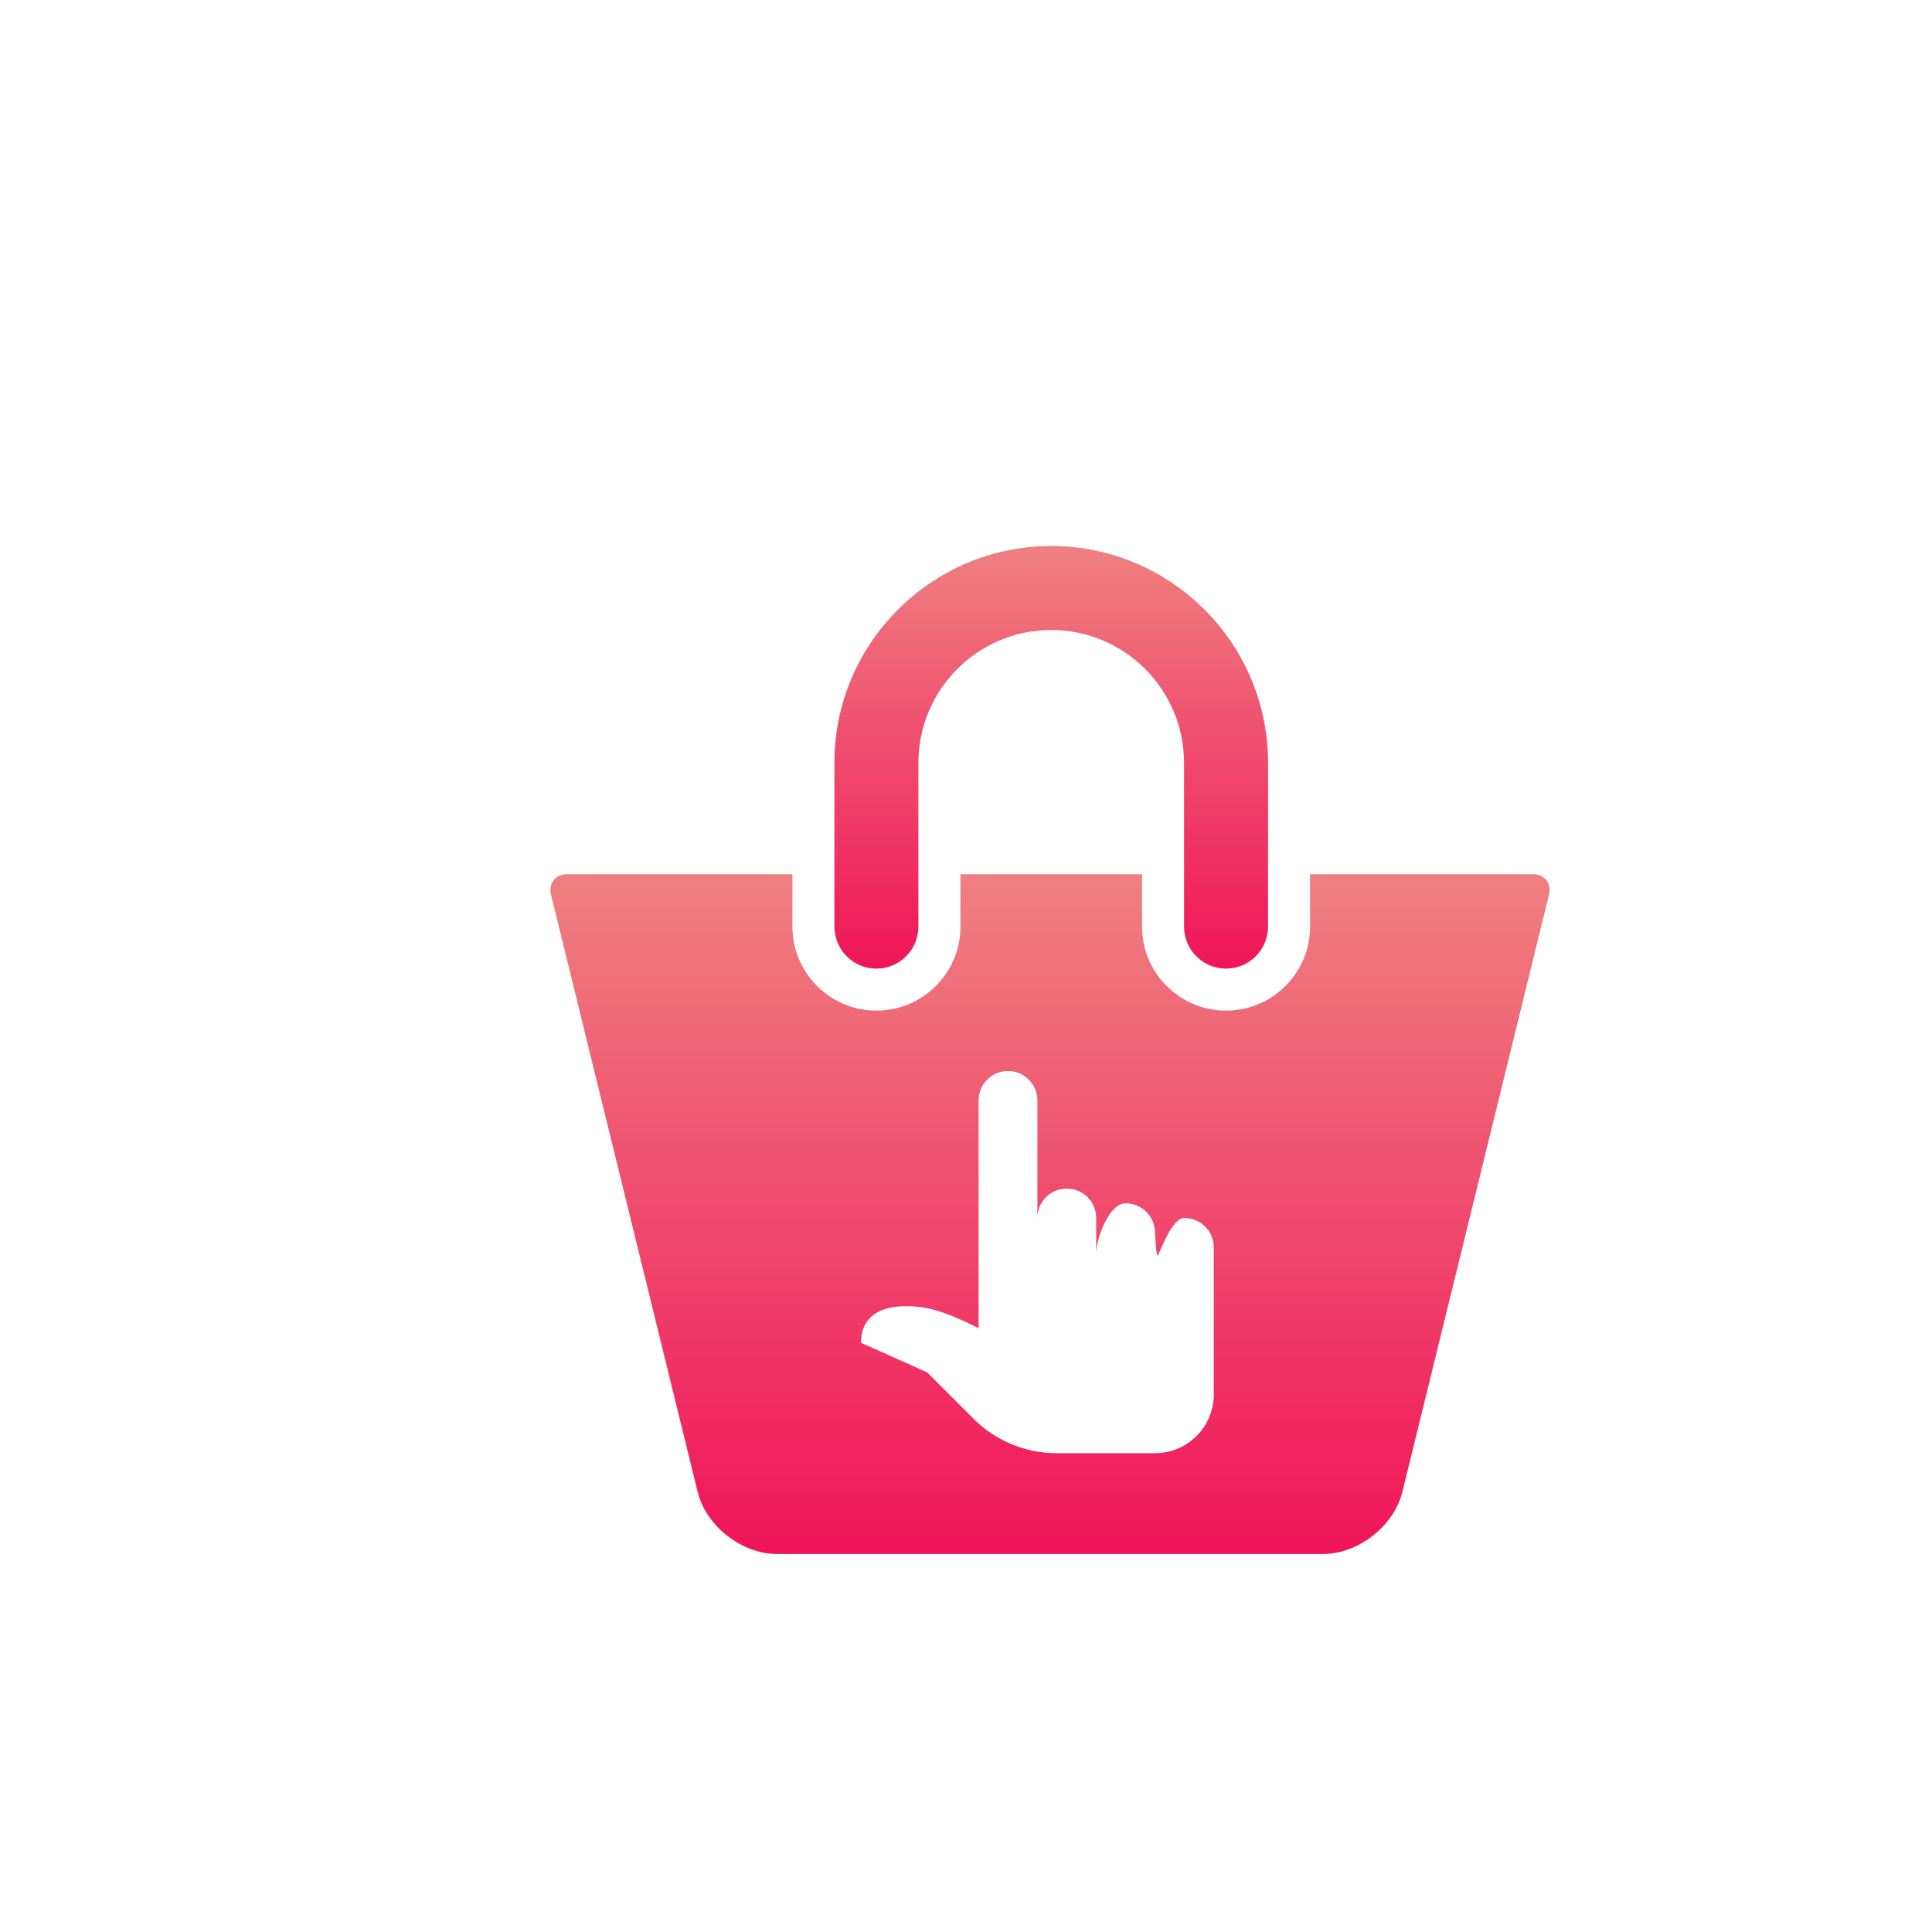 <svg width="92" height="92" viewBox="0 0 92 92" fill="none" xmlns="http://www.w3.org/2000/svg">
  <g filter="url(#filter0_d_41747_2157)">
    <rect width="92" height="92" rx="24" fill="white"/>
    <path
      d="M41.734 42.125C42.838 42.125 43.734 41.229 43.734 40.125V32.325C43.734 28.838 46.571 26 50.058 26C53.545 26 56.383 28.838 56.383 32.325V40.125C56.383 41.229 57.278 42.125 58.383 42.125C59.487 42.125 60.383 41.229 60.383 40.125V32.325C60.384 26.632 55.752 22 50.058 22C44.366 22 39.734 26.632 39.734 32.325V40.125C39.734 41.229 40.63 42.125 41.734 42.125Z"
      fill="url(#paint0_linear_41747_2157)"/>
    <path
      d="M73 37.631H62.384V40.125C62.384 42.331 60.59 44.125 58.384 44.125C56.178 44.125 54.384 42.331 54.384 40.125V37.631H45.735V40.125C45.735 42.331 43.941 44.125 41.735 44.125C39.529 44.125 37.735 42.331 37.735 40.125V37.631H27C26.448 37.631 26.107 38.066 26.238 38.602L33.236 67.099C33.658 68.701 35.344 70 37 70H63C64.658 70 66.342 68.701 66.766 67.099L73.762 38.602C73.893 38.065 73.553 37.631 73 37.631Z"
      fill="url(#paint1_linear_41747_2157)"/>
    <path
      d="M46.6 48.4C46.6 47.627 47.227 47 48 47C48.774 47 49.4 47.627 49.4 48.4V55.35L49.4 54C49.4 53.227 50.027 52.6 50.8 52.6C51.574 52.6 52.2 53.227 52.2 54V55.676C52.213 54.914 52.835 53.3 53.6 53.3C54.373 53.3 55 53.927 55 54.7C55 54.7 55.041 55.741 55.133 55.803C55.357 55.328 55.84 54 56.4 54C57.173 54 57.8 54.627 57.8 55.4V62.4C57.8 63.946 56.546 65.2 55 65.2H50.32C48.834 65.2 47.41 64.61 46.36 63.56L44.15 61.35L41 59.94C41.005 58.603 42.053 58.2 43.1 58.2C44.002 58.2 44.814 58.341 46.6 59.25L46.6 48.4Z"
      fill="white"/>
  </g>
  <defs>
    <filter id="filter0_d_41747_2157" x="0" y="0" width="92" height="92" filterUnits="userSpaceOnUse"
            color-interpolation-filters="sRGB">
      <feFlood flood-opacity="0" result="BackgroundImageFix"/>
      <feColorMatrix in="SourceAlpha" type="matrix" values="0 0 0 0 0 0 0 0 0 0 0 0 0 0 0 0 0 0 127 0"
                     result="hardAlpha"/>
      <feOffset dy="4"/>
      <feGaussianBlur stdDeviation="2"/>
      <feComposite in2="hardAlpha" operator="out"/>
      <feColorMatrix type="matrix" values="0 0 0 0 0 0 0 0 0 0 0 0 0 0 0 0 0 0 0.25 0"/>
      <feBlend mode="normal" in2="BackgroundImageFix" result="effect1_dropShadow_41747_2157"/>
      <feBlend mode="normal" in="SourceGraphic" in2="effect1_dropShadow_41747_2157" result="shape"/>
    </filter>
    <linearGradient id="paint0_linear_41747_2157" x1="50.058" y1="22" x2="50.058" y2="42.125"
                    gradientUnits="userSpaceOnUse">
      <stop stop-color="#EF8080"/>
      <stop offset="1" stop-color="#F0145A"/>
    </linearGradient>
    <linearGradient id="paint1_linear_41747_2157" x1="50" y1="37.631" x2="50" y2="70" gradientUnits="userSpaceOnUse">
      <stop stop-color="#EF8080"/>
      <stop offset="1" stop-color="#F0145A"/>
    </linearGradient>
  </defs>
</svg>
